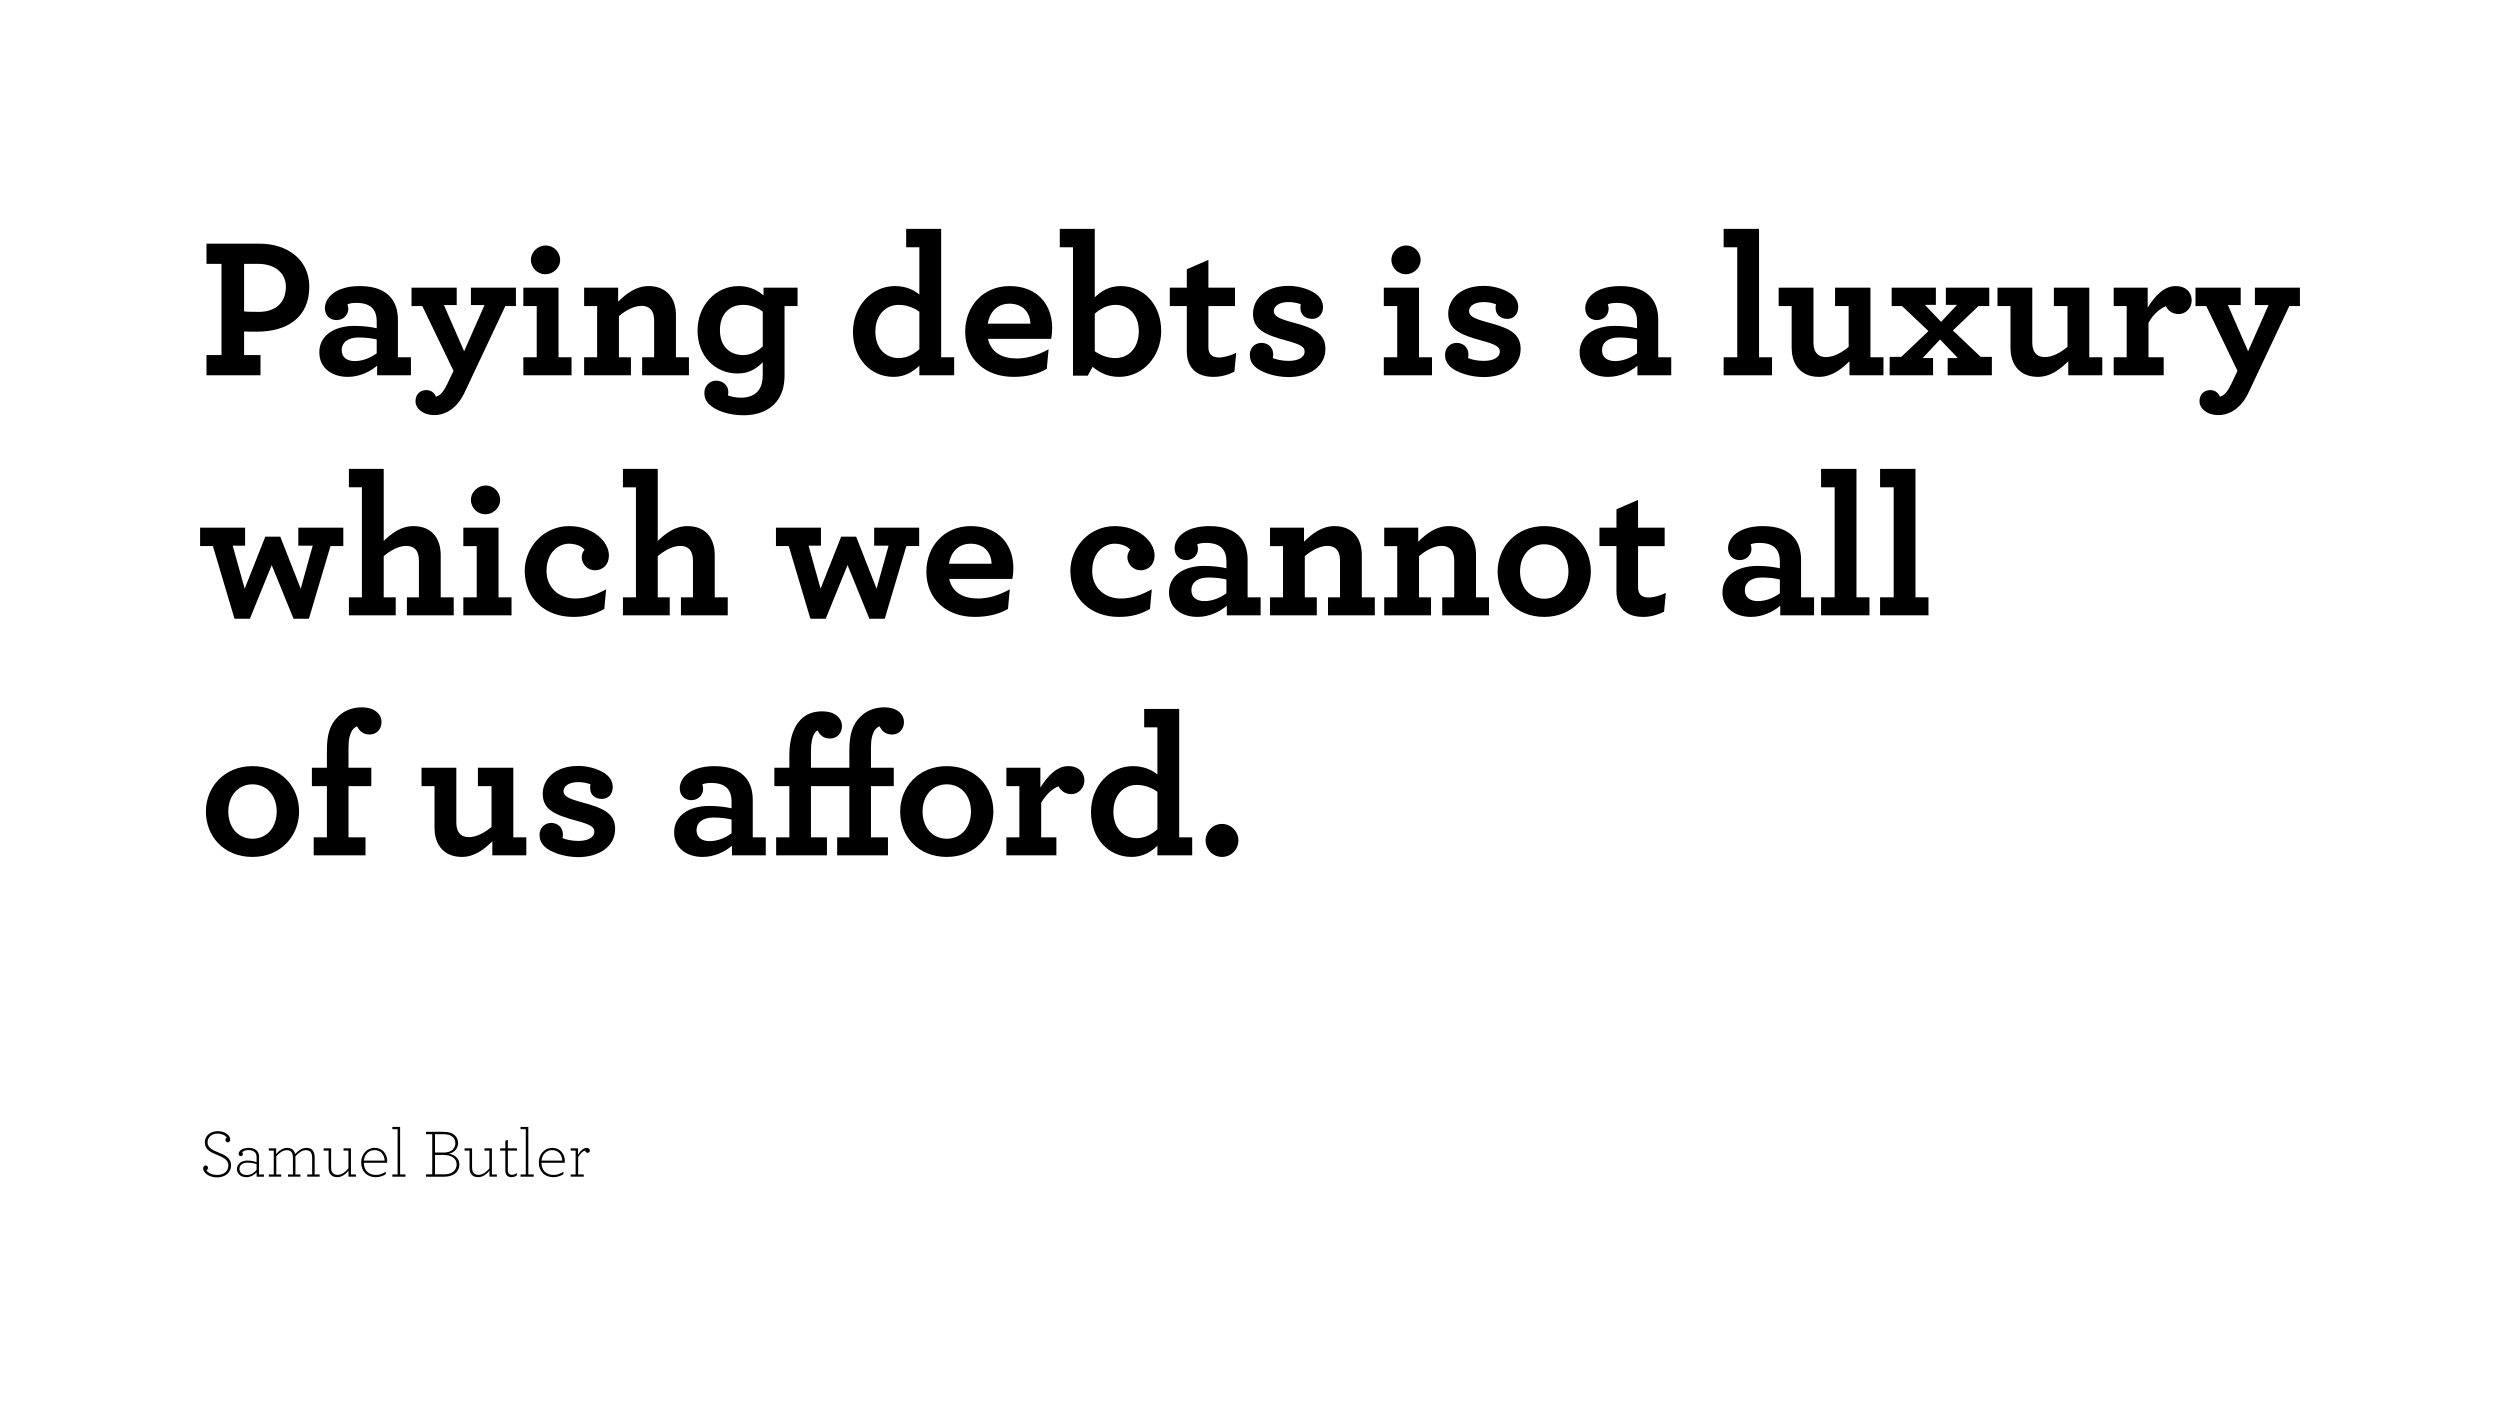 <?xml version="1.0" encoding="utf-8"?>
<!-- Generator: Adobe Illustrator 15.0.0, SVG Export Plug-In . SVG Version: 6.00 Build 0)  -->
<!DOCTYPE svg PUBLIC "-//W3C//DTD SVG 1.1//EN" "http://www.w3.org/Graphics/SVG/1.1/DTD/svg11.dtd">
<svg version="1.1" id="Layer_1" xmlns="http://www.w3.org/2000/svg" xmlns:xlink="http://www.w3.org/1999/xlink" x="0px" y="0px"
	 width="1920px" height="1080px" viewBox="0 0 1920 1080" enable-background="new 0 0 1920 1080" xml:space="preserve">
<path d="M158.586,272.698h11.521v-70.049h-11.521v-15.513h40.708c21.658,0,38.249,12.441,38.249,33.026
	c0,23.196-16.437,34.563-40.246,34.563c-4.764,0-7.682,0-9.834-0.153v18.125h12.599v15.518h-41.477L158.586,272.698L158.586,272.698
	z M219.571,220.165c0-10.6-8.758-17.514-21.201-17.514h-10.907v36.561c1.846,0.154,4.304,0.31,11.368,0.31
	C211.891,239.521,219.571,232.146,219.571,220.165z"/>
<path d="M245.228,270.549c0-12.597,11.059-20.277,27.035-20.277c6.913,0,13.365,0.921,17.052,1.845v-5.376
	c0-3.994-0.92-7.067-2.612-9.217c-2.765-3.532-7.22-4.916-13.209-4.916c-2.919,0-5.068,0.461-6.606,1.073
	c0.308,0.924,0.615,2.458,0.615,3.384c0,5.068-3.992,8.758-9.062,8.758c-5.069,0-8.91-3.533-8.91-9.063
	c0-8.295,8.449-17.053,26.729-17.053c11.522,0,19.354,3.228,24.117,9.063c3.531,4.301,5.223,10.139,5.223,16.897v28.727h9.985
	v13.826h-25.961v-7.376c-5.376,4.611-13.516,8.603-22.582,8.603C255.519,289.442,245.228,283.146,245.228,270.549z M289.313,271.316
	v-10.599c-3.839-0.92-8.603-1.536-13.826-1.536c-8.142,0-13.056,3.687-13.056,9.832c0,5.376,3.994,8.295,9.984,8.295
	C278.409,277.309,284.243,275.005,289.313,271.316z"/>
<path d="M333.556,318.785c-8.91,0-14.44-5.224-14.44-10.6c0-5.684,3.843-8.603,8.295-8.603c3.996,0,6.299,2.458,7.375,5.067
	c1.69-0.461,3.531-1.535,5.376-3.993c1.074-1.382,1.998-3.072,3.073-5.224l5.069-10.598l-23.965-49.771h-8.295v-14.132h34.718
	v13.363h-9.833l15.518,35.484l15.667-35.484h-10.445v-13.363h34.564v14.132h-8.142l-31.49,66.821
	c-1.538,3.074-3.228,5.838-5.223,8.142C346.459,315.711,340.314,318.785,333.556,318.785z"/>
<path d="M401.914,274.39h10.293v-39.325h-10.293v-14.132h27.037v53.457h9.986v13.826h-37.023V274.39z M407.751,199.58
	c0-6.146,5.375-11.061,11.369-11.061c5.991,0,11.059,4.916,11.059,11.061c0,6.146-5.375,11.061-11.367,11.061
	C412.822,210.641,407.751,205.725,407.751,199.58z"/>
<path d="M474.729,231.685c6.452-6.298,13.67-11.982,23.503-11.982c7.988,0,13.827,3.228,17.358,8.604
	c2.304,3.688,3.532,8.295,3.532,13.823v32.26h9.986v13.826h-35.946V274.39h9.215v-28.112c0-2.765-0.46-5.223-1.381-6.913
	c-1.538-2.92-4.302-4.454-8.295-4.454c-5.837,0-11.981,3.379-17.357,7.833v31.645h9.215v13.826h-35.946v-13.826h9.987v-39.325
	h-9.987v-14.132h26.115L474.729,231.685L474.729,231.685z"/>
<path d="M602.539,288.369c0,8.295-2.149,15.207-6.297,20.275c-5.53,6.759-14.286,10.292-25.193,10.292
	c-11.675,0-21.661-3.687-26.423-8.449c-2.611-2.61-3.686-5.529-3.686-8.757c0-4.762,3.533-9.371,9.063-9.371
	c5.222,0,9.371,3.688,9.371,8.757c0,0.768-0.154,1.999-0.308,2.61c2.765,0.922,5.991,1.692,9.983,1.692
	c5.991,0,10.753-1.846,13.672-5.838c1.999-2.766,3.072-6.605,3.072-11.674v-9.682c-5.067,5.07-10.444,8.604-19.356,8.604
	c-17.051,0-30.723-13.057-30.723-33.026c0-19.201,13.979-34.103,31.491-34.103c8.605,0,14.748,3.381,19.202,7.222v-5.991h26.115
	v14.132h-9.986L602.539,288.369L602.539,288.369z M552.921,253.651c0,12.29,7.527,19.047,17.819,19.047
	c5.685,0,10.753-2.61,15.053-6.604v-26.729c-3.993-3.073-9.062-5.223-15.053-5.223C560.45,234.142,552.921,240.9,552.921,253.651z"
	/>
<path d="M655.076,254.88c0-19.509,14.133-35.178,32.259-35.178c8.604,0,14.899,3.228,18.738,6.454v-36.255h-10.138v-14.133h26.879
	v98.619h9.987v13.826h-26.73v-7.375c-4.913,4.764-11.214,8.603-19.816,8.603C668.438,289.442,655.076,275.158,655.076,254.88z
	 M706.075,268.247v-28.882c-4.454-3.073-9.678-5.223-15.974-5.223c-9.369,0-17.82,7.22-17.82,20.585
	c0,12.904,7.988,20.276,17.82,20.276C696.396,275.005,701.466,272.239,706.075,268.247z"/>
<path d="M758.764,260.257c2.302,10.444,10.907,15.052,22.121,15.052c8.143,0,16.59-2.611,24.425-7.063l-1.384,15.053
	c-7.067,4.147-15.671,6.145-25.499,6.145c-21.968,0-37.174-13.825-37.174-34.716c0-19.049,13.363-35.024,34.101-35.024
	c21.505,0,32.722,14.439,32.722,32.259c0,2.612-0.312,5.991-0.77,8.296H758.764L758.764,260.257z M758.612,248.583h32.718
	c-0.31-9.218-6.296-15.363-16.127-15.363C767.828,233.22,760.457,237.522,758.612,248.583z"/>
<path d="M839.106,281.764l-3.684,6.758h-11.37v-98.618h-10.138v-14.133h26.878v52.536c4.917-4.763,11.217-8.604,19.819-8.604
	c17.817,0,31.184,14.288,31.184,34.564c0,19.508-14.136,35.176-32.259,35.176C850.935,289.442,844.792,286.37,839.106,281.764z
	 M874.591,254.422c0-12.906-7.987-20.278-17.817-20.278c-6.297,0-11.369,2.766-15.978,6.759v28.88
	c4.458,3.071,9.681,5.223,15.978,5.223C866.143,275.005,874.591,267.785,874.591,254.422z"/>
<path d="M913.763,280.227c-1.534-2.765-2.303-6.296-2.303-10.599v-34.563h-13.057v-14.132h13.057v-14.134l16.589-7.221v21.353
	h20.432v14.132h-20.432v31.337c0,2.15,0.31,3.531,1.077,4.916c1.228,2.148,3.686,3.227,7.064,3.227c4.303,0,9.217-1.69,13.212-3.533
	l-1.384,14.44c-4.61,2.302-9.987,3.992-16.128,3.992C923.75,289.442,917.143,286.678,913.763,280.227z"/>
<path d="M1007.775,244.895c-5.377,0-9.064-3.226-9.064-8.293c0-1.076,0-1.998,0.312-2.921c-2.766-1.073-6.146-1.688-9.523-1.688
	c-7.529,0-11.215,3.379-11.215,6.91c0,3.842,3.836,5.839,14.133,8.604c16.131,4.303,25.496,8.295,25.496,20.43
	c0,14.133-13.207,21.659-28.414,21.659c-10.293,0-21.352-3.685-25.807-8.142c-2.766-2.766-3.842-5.528-3.842-9.062
	c0-4.916,3.688-9.062,8.911-9.062c4.607,0,9.062,3.071,9.062,8.91c0,0.921-0.154,1.845-0.309,2.765
	c3.072,1.229,7.371,2.15,12.135,2.15c6.76,0,12.289-2.306,12.289-7.223c0-3.379-2.918-5.375-13.211-8.142
	c-18.584-4.913-26.424-9.368-26.424-20.891c0-10.445,8.605-21.353,27.498-21.353c8.145,0,17.975,3.073,22.582,7.681
	c2.457,2.458,3.688,5.377,3.688,8.604C1016.07,241.208,1012.689,244.895,1007.775,244.895z"/>
<path d="M1062.768,274.39h10.295v-39.325h-10.295v-14.132h27.037v53.457h9.984v13.826h-37.021V274.39L1062.768,274.39z
	 M1068.604,199.58c0-6.146,5.379-11.061,11.371-11.061c5.99,0,11.062,4.916,11.062,11.061c0,6.146-5.377,11.061-11.371,11.061
	C1073.676,210.641,1068.604,205.725,1068.604,199.58z"/>
<path d="M1157.703,244.895c-5.375,0-9.061-3.226-9.061-8.293c0-1.076,0-1.998,0.307-2.921c-2.766-1.073-6.145-1.688-9.523-1.688
	c-7.527,0-11.211,3.379-11.211,6.91c0,3.842,3.838,5.839,14.131,8.604c16.129,4.303,25.5,8.295,25.5,20.43
	c0,14.133-13.211,21.659-28.42,21.659c-10.291,0-21.348-3.685-25.807-8.142c-2.768-2.766-3.838-5.528-3.838-9.062
	c0-4.916,3.686-9.062,8.908-9.062c4.607,0,9.062,3.071,9.062,8.91c0,0.921-0.156,1.845-0.311,2.765
	c3.076,1.229,7.375,2.15,12.137,2.15c6.758,0,12.287-2.306,12.287-7.223c0-3.379-2.918-5.375-13.207-8.142
	c-18.586-4.913-26.426-9.368-26.426-20.891c0-10.445,8.605-21.353,27.498-21.353c8.143,0,17.973,3.073,22.584,7.681
	c2.459,2.458,3.686,5.377,3.686,8.604C1165.998,241.208,1162.619,244.895,1157.703,244.895z"/>
<path d="M1213.158,270.549c0-12.597,11.061-20.277,27.033-20.277c6.912,0,13.361,0.921,17.053,1.845v-5.376
	c0-3.994-0.92-7.067-2.611-9.217c-2.766-3.532-7.221-4.916-13.211-4.916c-2.918,0-5.066,0.461-6.602,1.073
	c0.307,0.924,0.613,2.458,0.613,3.384c0,5.068-3.994,8.758-9.061,8.758s-8.91-3.533-8.91-9.063c0-8.295,8.447-17.053,26.727-17.053
	c11.523,0,19.357,3.228,24.115,9.063c3.535,4.301,5.225,10.139,5.225,16.897v28.727h9.984v13.826h-25.961v-7.376
	c-5.375,4.611-13.518,8.603-22.582,8.603C1223.449,289.442,1213.158,283.146,1213.158,270.549z M1257.244,271.316v-10.599
	c-3.84-0.92-8.605-1.536-13.826-1.536c-8.139,0-13.057,3.687-13.057,9.832c0,5.376,3.992,8.295,9.986,8.295
	C1246.338,277.309,1252.176,275.005,1257.244,271.316z"/>
<path d="M1323.758,274.39h10.445v-84.486h-10.445v-14.133h27.189v98.619h9.982v13.826h-37.174V274.39H1323.758z"/>
<path d="M1379.367,280.535c-2.15-3.531-3.381-8.143-3.381-13.52v-31.951H1366v-14.132h26.729v41.937
	c0,2.919,0.459,5.067,1.385,6.912c1.535,2.918,4.301,4.457,8.295,4.457c5.836,0,11.977-3.383,17.354-7.836v-31.338h-10.441v-14.132
	h27.189v53.457h9.984v13.826h-26.115v-10.754c-6.451,6.297-13.67,11.98-23.502,11.98
	C1388.736,289.442,1382.746,286.064,1379.367,280.535z"/>
<path d="M1451.262,274.083h8.908l20.893-19.817l-20.277-19.202h-7.988v-14.133h33.949v13.209h-8.449l12.441,13.056l12.289-13.056
	h-8.602v-13.209h33.334v14.132h-8.295l-19.662,18.741l21.348,20.277h8.607v14.133h-33.949v-13.21h7.834l-13.67-14.287
	l-13.365,14.287h7.988v13.21h-33.34L1451.262,274.083L1451.262,274.083z"/>
<path d="M1547.424,280.535c-2.146-3.531-3.379-8.143-3.379-13.52v-31.951h-9.984v-14.132h26.729v41.937
	c0,2.919,0.463,5.067,1.383,6.912c1.535,2.918,4.301,4.457,8.295,4.457c5.84,0,11.98-3.383,17.357-7.836v-31.338h-10.445v-14.132
	h27.189v53.457h9.984v13.826h-26.115v-10.754c-6.447,6.297-13.67,11.98-23.5,11.98
	C1556.795,289.442,1550.805,286.064,1547.424,280.535z"/>
<path d="M1683.221,230.762c0,5.684-4.455,10.446-9.986,10.446c-5.066,0-8.447-2.919-9.83-5.991
	c-4.764,1.689-10.293,6.911-13.365,12.75v26.423h11.676v13.826h-38.404V274.39h9.984v-39.325h-9.984v-14.132h26.115v15.207
	c5.684-9.062,12.75-16.437,21.35-16.437C1679.072,219.702,1683.221,224.771,1683.221,230.762z"/>
<path d="M1703.652,318.785c-8.908,0-14.439-5.224-14.439-10.6c0-5.684,3.84-8.603,8.297-8.603c3.992,0,6.295,2.458,7.371,5.067
	c1.693-0.461,3.533-1.535,5.379-3.993c1.072-1.382,1.998-3.072,3.07-5.224l5.07-10.598l-23.965-49.771h-8.293v-14.132h34.715v13.363
	h-9.832l15.514,35.484l15.674-35.484h-10.445v-13.363h34.562v14.132h-8.143l-31.49,66.821c-1.537,3.074-3.227,5.838-5.219,8.142
	C1716.557,315.711,1710.412,318.785,1703.652,318.785z"/>
<path d="M163.502,419.404h-9.833v-14.132h34.563v13.826h-9.523l9.217,33.027l15.821-39.94h11.521l15.671,39.94l9.215-33.027h-11.06
	v-13.826h34.564v14.132h-9.832l-16.59,55.764H225.41l-16.745-41.171l-16.744,41.171h-11.826L163.502,419.404z"/>
<path d="M267.962,374.244V360.11h26.729v55.303c6.297-5.993,13.363-11.37,22.887-11.37c7.221,0,12.904,2.61,16.438,7.22
	c2.918,3.841,4.453,9.064,4.453,15.208v32.258h9.987v13.826H312.51v-13.825h9.215v-28.111c0-3.687-0.766-6.298-2.149-8.143
	c-1.69-2.147-4.301-3.226-7.527-3.226c-5.837,0-11.981,3.379-17.357,7.834v31.644h9.215v13.826H267.96v-13.826h9.986v-84.485h-9.985
	L267.962,374.244L267.962,374.244z"/>
<path d="M355.833,458.73h10.292v-39.324h-10.292v-14.133h27.035v53.457h9.985v13.826h-37.02V458.73z M361.668,383.921
	c0-6.146,5.377-11.062,11.368-11.062c5.991,0,11.061,4.915,11.061,11.062s-5.377,11.061-11.367,11.061
	C366.738,394.981,361.668,390.067,361.668,383.921z"/>
<path d="M402.993,438.302c0-17.513,14.133-34.257,34.101-34.257c18.434,0,30.57,11.98,30.57,22.583
	c0,7.063-4.764,11.367-10.754,11.367c-5.53,0-10.139-4.609-10.139-10.141c0-1.997,0.922-4.302,2.149-5.684
	c-1.227-1.69-5.376-4.608-11.981-4.608c-7.68,0-17.203,6.298-17.203,21.044c0,12.904,9.83,21.046,21.812,21.046
	c8.142,0,15.208-2.304,23.964-7.064l-1.382,15.053c-7.221,4.149-14.133,6.146-23.964,6.146
	C418.967,473.786,402.993,459.96,402.993,438.302z"/>
<path d="M478.417,374.244V360.11h26.729v55.303c6.296-5.993,13.363-11.37,22.887-11.37c7.22,0,12.904,2.61,16.438,7.22
	c2.918,3.841,4.453,9.064,4.453,15.208v32.258h9.987v13.826h-35.946v-13.825h9.215v-28.111c0-3.687-0.766-6.298-2.148-8.143
	c-1.69-2.147-4.301-3.226-7.527-3.226c-5.838,0-11.982,3.379-17.357,7.834v31.644h9.215v13.826h-35.946v-13.826h9.986v-84.485
	h-9.984v0.002H478.417z"/>
<path d="M605.765,419.404h-9.833v-14.132h34.563v13.826h-9.525l9.218,33.027l15.821-39.94h11.521l15.67,39.94l9.216-33.027h-11.06
	v-13.826h34.563v14.132h-9.831l-16.59,55.764h-11.828l-16.744-41.171l-16.744,41.171h-11.827L605.765,419.404z"/>
<path d="M728.965,444.598c2.305,10.446,10.907,15.055,22.121,15.055c8.141,0,16.589-2.611,24.424-7.065l-1.383,15.053
	c-7.066,4.149-15.673,6.146-25.5,6.146c-21.967,0-37.175-13.825-37.175-34.718c0-19.049,13.363-35.022,34.103-35.022
	c21.505,0,32.72,14.439,32.72,32.258c0,2.611-0.31,5.991-0.77,8.295H728.965L728.965,444.598z M728.813,432.923h32.719
	c-0.312-9.216-6.299-15.361-16.128-15.361C738.029,417.563,730.656,421.865,728.813,432.923z"/>
<path d="M822.055,438.302c0-17.513,14.135-34.257,34.104-34.257c18.434,0,30.568,11.98,30.568,22.583
	c0,7.063-4.764,11.367-10.753,11.367c-5.529,0-10.138-4.609-10.138-10.141c0-1.997,0.917-4.302,2.147-5.684
	c-1.23-1.69-5.376-4.608-11.982-4.608c-7.677,0-17.203,6.298-17.203,21.044c0,12.904,9.833,21.046,21.814,21.046
	c8.142,0,15.208-2.304,23.964-7.064l-1.383,15.053c-7.22,4.149-14.133,6.146-23.963,6.146
	C838.032,473.786,822.055,459.96,822.055,438.302z"/>
<path d="M897.791,454.891c0-12.599,11.06-20.278,27.036-20.278c6.913,0,13.359,0.923,17.051,1.845v-5.377
	c0-3.992-0.923-7.064-2.61-9.215c-2.765-3.531-7.221-4.916-13.208-4.916c-2.922,0-5.069,0.46-6.605,1.074
	c0.308,0.922,0.615,2.458,0.615,3.381c0,5.068-3.994,8.757-9.062,8.757s-8.911-3.531-8.911-9.062
	c0-8.295,8.449-17.053,26.731-17.053c11.521,0,19.354,3.228,24.113,9.062c3.533,4.3,5.223,10.14,5.223,16.898v28.725h9.985v13.826
	H942.19v-7.375c-5.374,4.609-13.517,8.604-22.581,8.604C908.08,473.786,897.791,467.484,897.791,454.891z M941.876,455.659v-10.6
	c-3.841-0.921-8.603-1.535-13.824-1.535c-8.141,0-13.055,3.686-13.055,9.83c0,5.376,3.993,8.295,9.985,8.295
	C930.972,461.649,936.807,459.343,941.876,455.659z"/>
<path d="M1001.479,416.026c6.447-6.296,13.674-11.98,23.504-11.98c7.986,0,13.824,3.228,17.355,8.604
	c2.303,3.686,3.533,8.294,3.533,13.824v32.258h9.98v13.826h-35.943v-13.826h9.219V430.62c0-2.766-0.465-5.225-1.385-6.913
	c-1.535-2.919-4.299-4.456-8.293-4.456c-5.844,0-11.982,3.38-17.359,7.834v31.645h9.217v13.826h-35.943v-13.826h9.982v-39.324
	h-9.982v-14.133h26.111L1001.479,416.026L1001.479,416.026z"/>
<path d="M1089.195,416.026c6.445-6.296,13.67-11.98,23.504-11.98c7.98,0,13.822,3.228,17.354,8.604
	c2.305,3.686,3.535,8.294,3.535,13.824v32.258h9.984v13.826h-35.947v-13.826h9.217V430.62c0-2.766-0.465-5.225-1.383-6.913
	c-1.539-2.919-4.303-4.456-8.295-4.456c-5.84,0-11.98,3.38-17.359,7.834v31.645h9.219v13.826h-35.947v-13.826h9.986v-39.324h-9.986
	v-14.133h26.113v10.754H1089.195L1089.195,416.026z"/>
<path d="M1150.186,438.915c0-18.435,13.824-34.871,35.789-34.871c22.275,0,35.793,16.127,35.793,34.871
	c0,18.435-13.826,34.872-35.793,34.872C1163.701,473.786,1150.186,457.656,1150.186,438.915z M1204.562,438.915
	c0-12.288-7.68-20.893-18.588-20.893c-10.906,0-18.582,8.604-18.582,20.893c0,12.29,7.676,20.892,18.582,20.892
	C1196.883,459.807,1204.562,451.205,1204.562,438.915z"/>
<path d="M1243.736,464.566c-1.535-2.765-2.303-6.296-2.303-10.598v-34.564h-13.057v-14.132h13.057V391.14l16.592-7.219v21.351
	h20.432v14.132h-20.432v31.338c0,2.149,0.307,3.532,1.074,4.916c1.229,2.149,3.684,3.226,7.066,3.226
	c4.301,0,9.213-1.69,13.207-3.531l-1.383,14.438c-4.607,2.304-9.984,3.994-16.125,3.994
	C1253.721,473.786,1247.117,471.02,1243.736,464.566z"/>
<path d="M1322.844,454.891c0-12.599,11.061-20.278,27.033-20.278c6.916,0,13.365,0.923,17.055,1.845v-5.377
	c0-3.992-0.922-7.064-2.613-9.215c-2.766-3.531-7.219-4.916-13.209-4.916c-2.918,0-5.066,0.46-6.604,1.074
	c0.307,0.922,0.615,2.458,0.615,3.381c0,5.068-3.994,8.757-9.062,8.757c-5.066,0-8.91-3.531-8.91-9.062
	c0-8.295,8.449-17.053,26.729-17.053c11.523,0,19.357,3.228,24.115,9.062c3.533,4.3,5.223,10.14,5.223,16.898v28.725h9.986v13.826
	h-25.963v-7.375c-5.375,4.609-13.516,8.604-22.58,8.604C1333.137,473.786,1322.844,467.484,1322.844,454.891z M1366.932,455.659
	v-10.6c-3.842-0.921-8.604-1.535-13.826-1.535c-8.141,0-13.057,3.686-13.057,9.83c0,5.376,3.994,8.295,9.988,8.295
	C1356.025,461.649,1361.861,459.343,1366.932,455.659z"/>
<path d="M1398.58,458.73h10.441v-84.485h-10.441v-14.134h27.188v98.619h9.984v13.826h-37.172V458.73z"/>
<path d="M1443.896,458.73h10.445v-84.485h-10.445v-14.134h27.189v98.619h9.984v13.826h-37.176V458.73H1443.896z"/>
<path d="M158.125,623.256c0-18.434,13.826-34.871,35.791-34.871c22.274,0,35.792,16.129,35.792,34.871
	c0,18.437-13.824,34.873-35.792,34.873C171.645,658.127,158.125,641.996,158.125,623.256z M212.504,623.256
	c0-12.289-7.679-20.893-18.585-20.893c-10.906,0-18.586,8.604-18.586,20.893s7.681,20.892,18.586,20.892
	C204.825,644.148,212.504,635.545,212.504,623.256z"/>
<path d="M274.26,557.816c-1.384,0.613-2.765,1.534-3.533,2.766c-1.998,2.918-3.073,7.064-3.073,13.514v15.52h17.513v14.132h-17.513
	v39.326h13.056v13.824h-39.785v-13.824h10.139v-39.326h-11.521v-14.132h11.521v-13.058c0-12.29,2.149-19.968,8.603-26.269
	c4.762-4.607,10.907-7.066,18.434-7.066c8.756,0,14.9,4.608,14.9,11.367c0,5.996-4.301,9.524-9.063,9.524
	C278.711,564.114,276.104,561.35,274.26,557.816z"/>
<path d="M337.086,649.217c-2.151-3.531-3.379-8.143-3.379-13.518v-31.953h-9.985v-14.132h26.729v41.933
	c0,2.918,0.461,5.07,1.383,6.914c1.536,2.918,4.301,4.457,8.293,4.457c5.84,0,11.982-3.383,17.358-7.836v-31.336h-10.443v-14.132
	h27.189v53.458h9.984v13.824h-26.113v-10.755c-6.451,6.3-13.672,11.984-23.505,11.984
	C346.458,658.127,340.464,654.744,337.086,649.217z"/>
<path d="M462.285,613.578c-5.377,0-9.062-3.228-9.062-8.295c0-1.076,0-1.998,0.306-2.92c-2.765-1.076-6.145-1.688-9.522-1.688
	c-7.527,0-11.214,3.377-11.214,6.912c0,3.84,3.839,5.836,14.133,8.603c16.128,4.301,25.499,8.295,25.499,20.432
	c0,14.131-13.211,21.658-28.418,21.658c-10.292,0-21.353-3.688-25.807-8.144c-2.765-2.764-3.841-5.528-3.841-9.062
	c0-4.912,3.687-9.062,8.91-9.062c4.61,0,9.063,3.072,9.063,8.91c0,0.92-0.153,1.844-0.307,2.766
	c3.072,1.228,7.374,2.148,12.136,2.148c6.757,0,12.288-2.305,12.288-7.223c0-3.379-2.919-5.373-13.21-8.14
	c-18.586-4.914-26.421-9.371-26.421-20.895c0-10.441,8.602-21.351,27.497-21.351c8.142,0,17.972,3.074,22.582,7.679
	c2.457,2.457,3.685,5.375,3.685,8.604C470.578,609.891,467.2,613.578,462.285,613.578z"/>
<path d="M517.738,639.23c0-12.597,11.06-20.275,27.035-20.275c6.913,0,13.363,0.922,17.052,1.842v-5.373
	c0-3.992-0.922-7.067-2.61-9.217c-2.765-3.531-7.221-4.916-13.21-4.916c-2.919,0-5.069,0.465-6.606,1.076
	c0.31,0.922,0.617,2.459,0.617,3.383c0,5.066-3.994,8.756-9.063,8.756c-5.067,0-8.91-3.531-8.91-9.062
	c0-8.295,8.449-17.053,26.729-17.053c11.522,0,19.356,3.229,24.116,9.061c3.534,4.305,5.224,10.143,5.224,16.902v28.725h9.985
	v13.824h-25.959v-7.375c-5.376,4.61-13.519,8.604-22.582,8.604C528.03,658.127,517.738,651.826,517.738,639.23z M561.825,640
	v-10.598c-3.841-0.92-8.603-1.533-13.824-1.533c-8.142,0-13.057,3.682-13.057,9.828c0,5.377,3.994,8.297,9.984,8.297
	C550.919,645.99,556.757,643.688,561.825,640z"/>
<path d="M652.304,589.614v-13.058c0-12.29,2.15-19.968,8.602-26.269c4.765-4.607,10.907-7.066,18.434-7.066
	c8.758,0,14.904,4.608,14.904,11.367c0,5.996-4.305,9.524-9.062,9.524c-5.224,0-7.835-2.766-9.68-6.294
	c-1.381,0.612-2.765,1.533-3.531,2.766c-1.999,2.918-3.073,7.064-3.073,13.514v15.519h17.511v14.133h-17.511v39.324h13.055V656.9
	h-39.017v-13.826h9.369V603.75h-29.494v39.324h12.29V656.9h-39.019v-13.826h10.139V603.75H594.7v-14.133h11.521v-9.988
	c0-11.825,3.228-21.502,8.604-26.879c4.454-4.455,9.676-6.451,16.898-6.451c8.756,0,14.899,4.611,14.899,11.371
	c0,5.991-4.302,9.521-9.062,9.521c-5.069,0-7.834-2.455-9.68-6.293c-0.766,0.46-1.534,1.073-2.148,1.995
	c-1.997,2.921-2.918,7.833-2.918,14.289v12.442h29.493v-0.01H652.304L652.304,589.614z"/>
<path d="M691.324,623.256c0-18.434,13.829-34.871,35.791-34.871c22.276,0,35.796,16.129,35.796,34.871
	c0,18.437-13.827,34.873-35.796,34.873C704.842,658.127,691.324,641.996,691.324,623.256z M745.704,623.256
	c0-12.289-7.682-20.893-18.588-20.893c-10.902,0-18.583,8.604-18.583,20.893s7.68,20.892,18.583,20.892
	C738.022,644.148,745.704,635.545,745.704,623.256z"/>
<path d="M832.803,599.445c0,5.684-4.458,10.444-9.987,10.444c-5.066,0-8.449-2.922-9.832-5.993
	c-4.762,1.69-10.291,6.911-13.363,12.752v26.424h11.675v13.824h-38.404v-13.824h9.986v-39.326h-9.986v-14.132h26.115v15.208
	c5.684-9.064,12.75-16.438,21.349-16.438C828.656,588.385,832.803,593.455,832.803,599.445z"/>
<path d="M837.875,623.562c0-19.511,14.136-35.175,32.259-35.175c8.604,0,14.903,3.228,18.739,6.453v-36.258h-10.138v-14.132h26.882
	v98.62h9.984v13.823h-26.729v-7.377c-4.913,4.767-11.214,8.607-19.816,8.607C851.239,658.127,837.875,643.84,837.875,623.562z
	 M888.875,636.928v-28.881c-4.455-3.072-9.678-5.221-15.973-5.221c-9.369,0-17.818,7.221-17.818,20.582
	c0,12.908,7.989,20.278,17.818,20.278C879.197,643.688,884.266,640.922,888.875,636.928z"/>
<path d="M925.897,645.529c0-7.066,5.688-12.75,12.6-12.75c6.913,0,12.596,5.684,12.596,12.75c0,6.916-5.684,12.6-12.596,12.6
	C931.583,658.129,925.897,652.439,925.897,645.529z"/>
<path d="M156.044,897.473c0-1.467,0.838-2.407,1.938-2.407c0.942,0,1.78,0.784,1.78,1.782c0,0.836-0.472,1.566-1.152,1.99
	c1.049,1.832,4.084,3.508,8.222,3.508c5.236,0,8.536-2.985,8.536-7.278c0-4.343-3.979-6.228-8.273-7.959
	c-5.185-2.043-9.793-4.189-9.793-9.74c0-5.029,4.138-8.642,10.002-8.642c5.287,0,9.53,3.246,9.53,6.39
	c0,1.36-0.89,2.199-1.884,2.199c-0.994,0-1.834-0.785-1.834-1.832c0-0.785,0.418-1.414,0.995-1.886
	c-0.89-1.678-4.033-2.985-6.913-2.985c-4.609,0-7.802,2.828-7.802,6.598c0,4.4,3.927,6.127,8.536,7.961
	c5.028,1.992,9.531,4.246,9.531,9.74c0,5.656-4.554,9.32-10.734,9.32C160.234,904.229,156.044,900.459,156.044,897.473z"/>
<path d="M181.967,897.842c0-3.928,3.404-6.547,8.116-6.547c2.513,0,5.396,0.627,6.965,1.262v-3.981c0-1.359-0.366-2.513-1.1-3.402
	c-0.995-1.151-2.723-1.938-5.13-1.938c-2.515,0-3.98,0.836-4.82,1.678c0.316,0.313,0.525,0.836,0.525,1.414
	c0,0.785-0.628,1.572-1.571,1.572c-1.048,0-1.676-0.787-1.676-1.783c0-2.043,2.776-4.556,7.698-4.556
	c2.879,0,5.131,0.837,6.439,2.357c0.995,1.1,1.52,2.568,1.52,4.348v13.718h3.77v1.723H197.1v-3.299
	c-1.782,1.934-4.661,3.666-7.855,3.666C184.642,904.072,181.967,901.297,181.967,897.842z M197.05,898.574v-4.553
	c-1.99-0.63-4.504-1.101-6.86-1.101c-4.294,0-6.285,2.252-6.285,4.818c0,2.461,1.781,4.66,5.604,4.66
	C192.6,902.396,195.218,900.668,197.05,898.574z"/>
<path d="M206.423,901.977h3.823V883.65h-3.823v-1.728h5.655v4.398c1.99-2.459,5.132-4.765,8.432-4.765
	c2.723,0,4.504,1.048,5.447,2.775c0.313,0.627,0.523,1.311,0.68,1.99c2.41-2.724,5.498-4.764,8.589-4.764
	c3.035,0,4.764,1.2,5.654,3.19c0.576,1.205,0.786,2.67,0.786,4.295v12.935h3.823v1.725h-9.531v-1.729h3.77v-12.672
	c0-1.467-0.208-2.67-0.575-3.508c-0.683-1.627-2.043-2.463-4.19-2.463c-2.985,0-5.761,2.043-8.064,4.66v13.981h3.823v1.729h-9.532
	v-1.729h3.77v-12.672c0-1.414-0.156-2.619-0.523-3.508c-0.683-1.627-2.042-2.463-4.189-2.463c-3.09,0-5.864,2.145-8.063,4.713v13.93
	h3.77v1.729h-9.532V901.977L206.423,901.977z"/>
<path d="M253.293,901.141c-0.68-1.258-0.942-2.774-0.942-4.557V883.65h-3.822v-1.728h5.761v14.449c0,1.469,0.21,2.729,0.681,3.672
	c0.785,1.465,2.199,2.252,4.346,2.252c3.195,0,6.023-2.305,8.273-4.924v-13.721h-3.769v-1.726h5.708v20.053h3.823v1.726h-5.71
	v-4.607c-1.99,2.566-5.185,4.976-8.588,4.976C256.122,904.072,254.29,902.92,253.293,901.141z"/>
<path d="M279.375,893.021c0.209,6.075,3.875,9.321,9.372,9.321c2.935,0,5.29-0.989,7.595-2.51l-0.158,1.99
	c-2.094,1.418-4.818,2.252-7.646,2.252c-6.651,0-11.155-4.451-11.155-11.31c0-6.182,4.294-11.209,10.316-11.209
	c6.231,0,9.689,4.869,9.689,10.213c0,0.523-0.053,0.943-0.157,1.257h-17.856V893.021z M279.426,891.346h15.972
	c-0.21-4.502-2.828-8.062-7.855-8.062C283.354,883.283,279.897,886.529,279.426,891.346z"/>
<path d="M301.316,901.977h4.034v-34.771h-4.034v-1.729h5.97v36.5h4.137v1.729h-10.107V901.977z"/>
<path d="M327.186,901.873h4.766V871.08h-4.766v-1.834h13.721c7.696,0,10.891,4.139,10.891,8.588c0,4.189-2.827,7.279-6.963,8.223
	c4.975,0.943,7.959,3.88,7.959,8.33c0,5.55-4.556,9.32-11.52,9.32h-14.088V901.873L327.186,901.873z M340.54,885.168
	c6.388,0,9.165-3.193,9.165-7.227c0-3.929-2.88-6.863-8.904-6.863h-6.704v14.086L340.54,885.168L340.54,885.168z M341.326,901.873
	c5.76,0,9.373-3.092,9.373-7.488c0-4.608-3.612-7.383-10.212-7.383h-6.389v14.875L341.326,901.873L341.326,901.873z"/>
<path d="M361.542,901.141c-0.681-1.258-0.942-2.774-0.942-4.557V883.65h-3.822v-1.728h5.761v14.449c0,1.469,0.209,2.729,0.681,3.672
	c0.786,1.465,2.2,2.252,4.347,2.252c3.194,0,6.022-2.305,8.272-4.924v-13.721h-3.769v-1.726h5.708v20.053h3.824v1.726h-5.71v-4.607
	c-1.99,2.566-5.185,4.976-8.589,4.976C364.371,904.072,362.538,902.92,361.542,901.141z"/>
<path d="M388.613,901.664c-0.367-0.787-0.523-1.676-0.523-2.725v-15.293h-3.98v-1.728h3.98v-5.812l1.938-0.685v6.496h7.018v1.727
	h-7.018v15.084c0,0.837,0.105,1.468,0.367,2.044c0.471,0.989,1.36,1.467,2.776,1.467c1.361,0,2.671-0.523,3.978-1.312l-0.314,1.938
	c-1.046,0.627-2.302,1.203-4.084,1.203C390.71,904.072,389.347,903.234,388.613,901.664z"/>
<path d="M399.771,901.977h4.034v-34.771h-4.034v-1.729h5.97v36.5h4.137v1.729h-10.107V901.977z"/>
<path d="M415.796,893.021c0.209,6.075,3.875,9.321,9.372,9.321c2.935,0,5.29-0.989,7.595-2.51l-0.159,1.99
	c-2.093,1.418-4.818,2.252-7.645,2.252c-6.651,0-11.155-4.451-11.155-11.31c0-6.182,4.294-11.209,10.317-11.209
	c6.23,0,9.688,4.869,9.688,10.213c0,0.523-0.052,0.943-0.157,1.257h-17.856V893.021z M415.848,891.346h15.973
	c-0.209-4.502-2.828-8.062-7.856-8.062C419.774,883.283,416.318,886.529,415.848,891.346z"/>
<path d="M453.03,883.65c0,0.94-0.682,1.727-1.729,1.727c-0.941,0-1.781-0.785-1.833-1.727c-1.99,0.315-4.033,2.512-5.445,5.078
	v13.247h4.292v1.729H438.26v-1.729h3.823V883.65h-3.823v-1.728h5.655v4.867c1.624-2.877,4.295-5.236,6.546-5.236
	C452.14,881.555,453.03,882.551,453.03,883.65z"/>
</svg>
